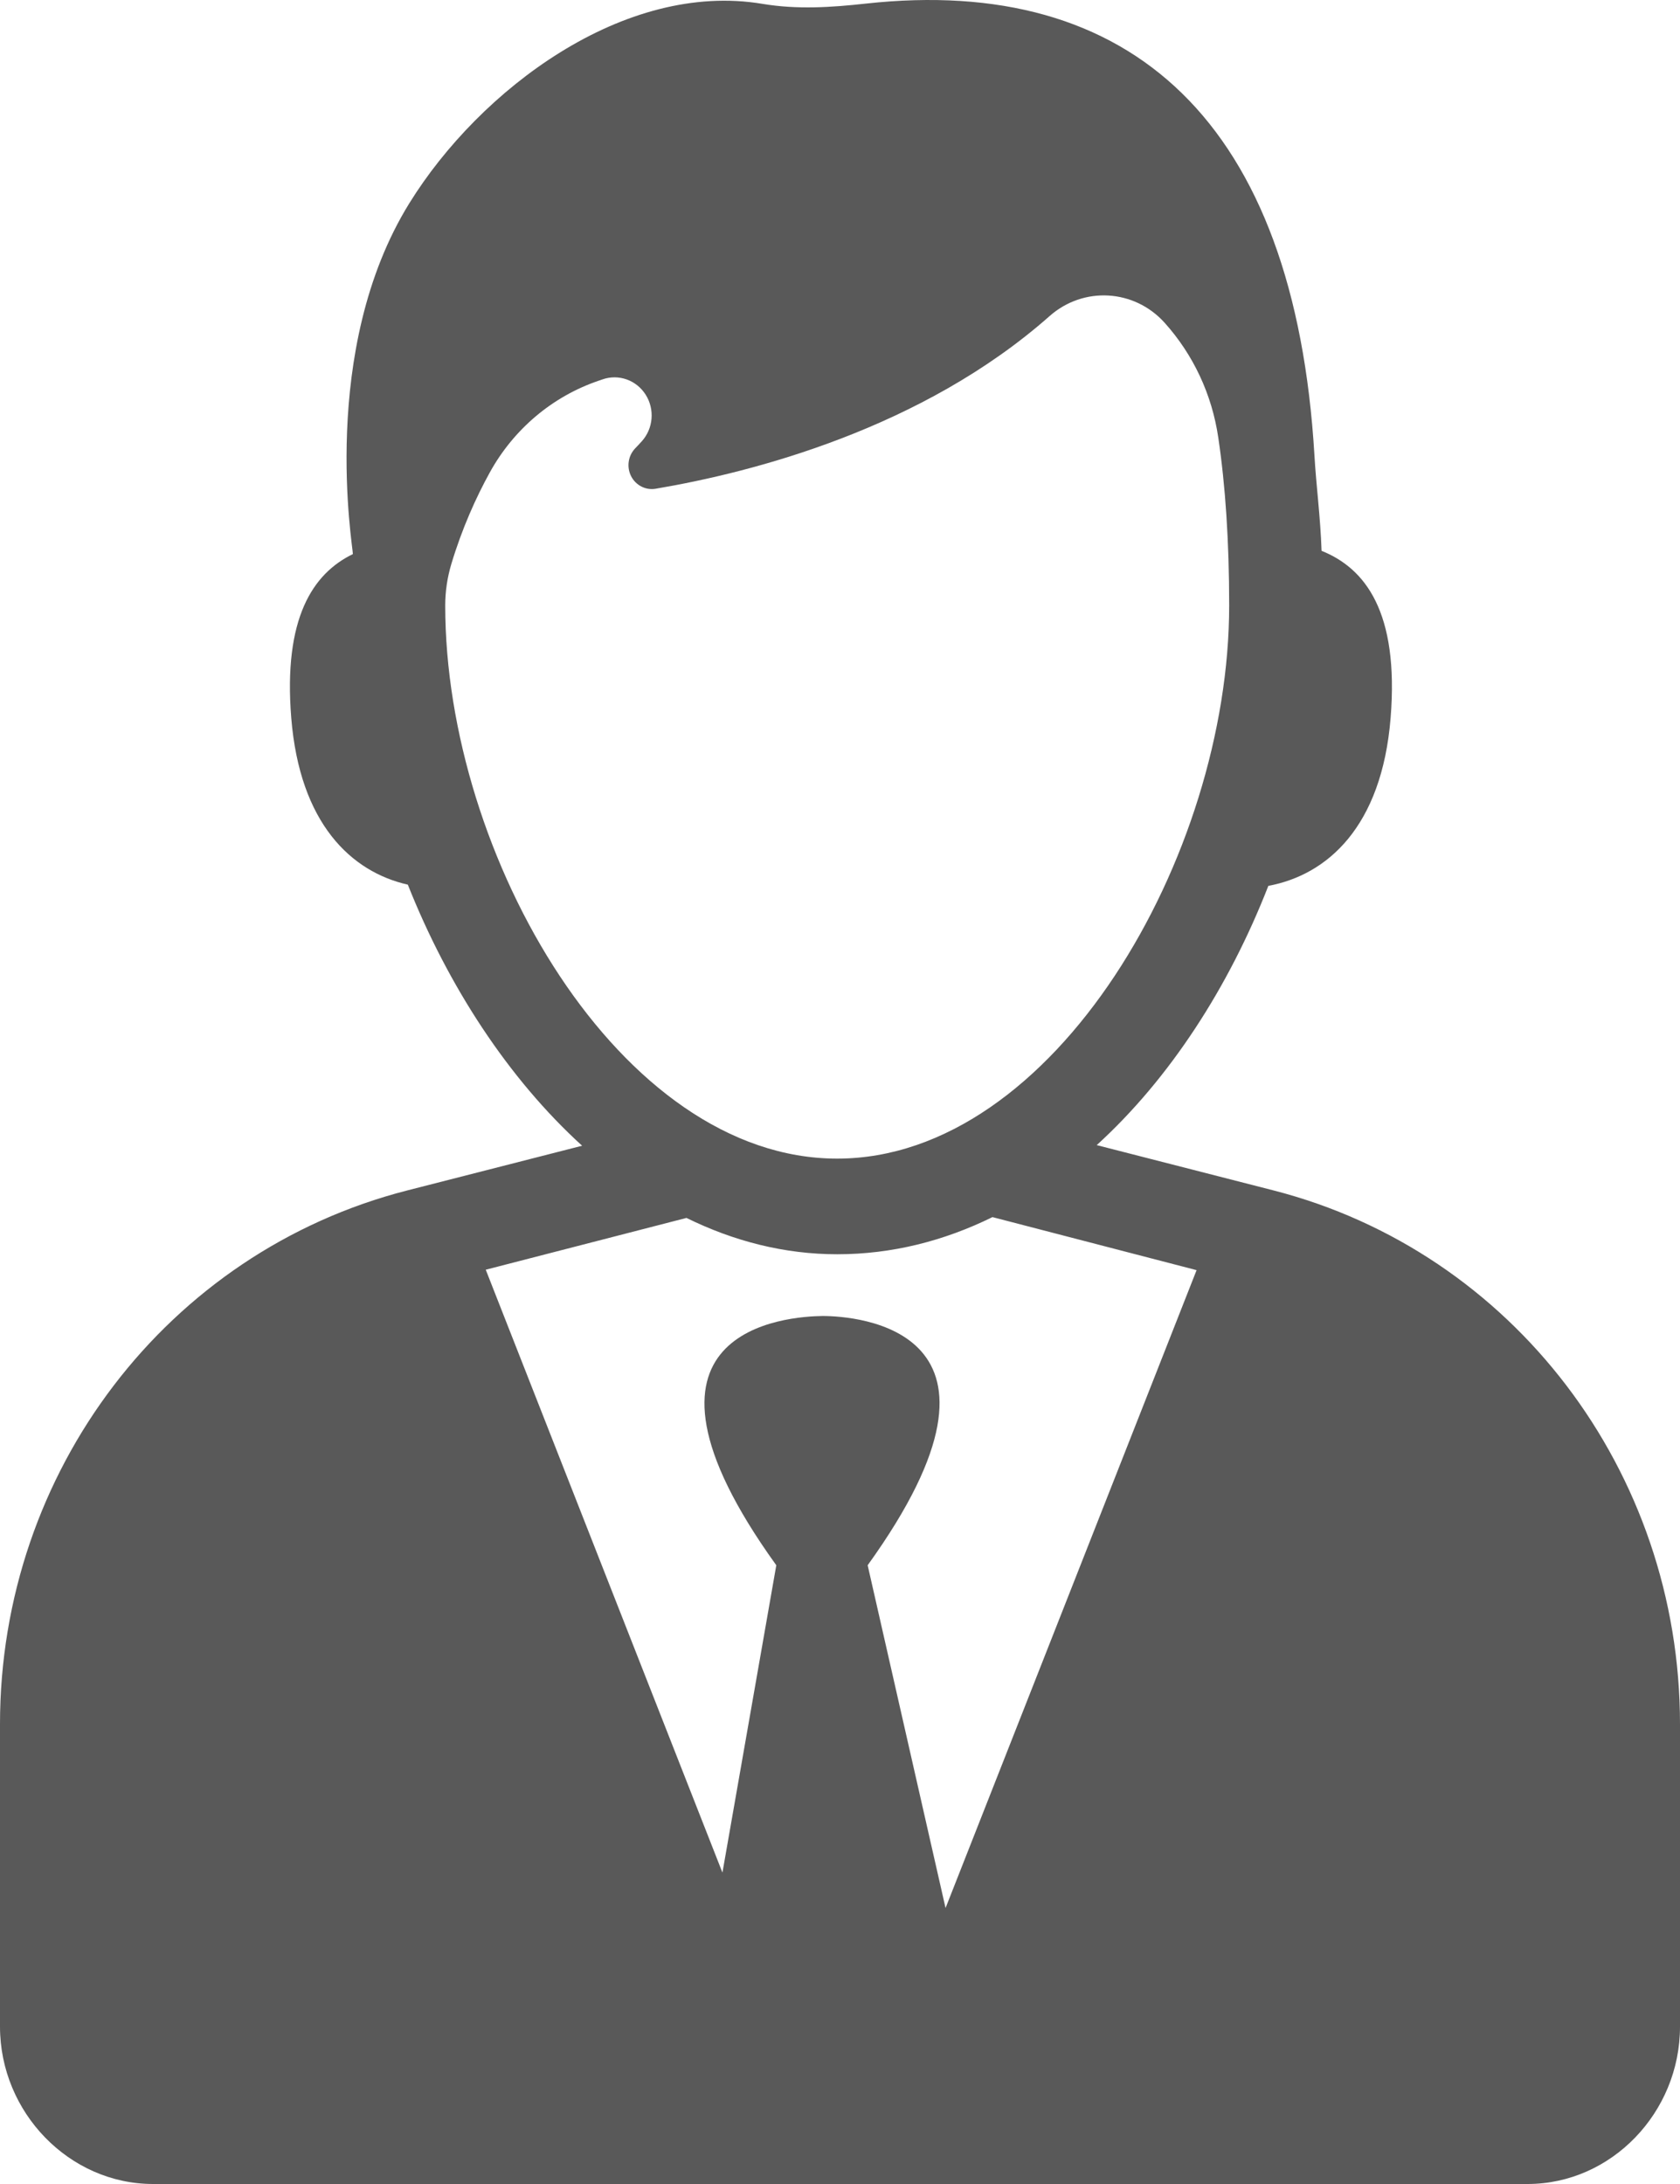 <?xml version="1.0" encoding="UTF-8"?>
<svg width="600px" height="780px" viewBox="0 0 600 780" version="1.1" xmlns="http://www.w3.org/2000/svg" xmlns:xlink="http://www.w3.org/1999/xlink">
    <!-- Generator: Sketch 48.2 (47327) - http://www.bohemiancoding.com/sketch -->
    <title>superior</title>
    <desc>Created with Sketch.</desc>
    <defs></defs>
    <g id="Page-1" stroke="none" stroke-width="1" fill="none" fill-rule="evenodd">
        <g id="superior" fill="#595959" fill-rule="nonzero">
            <path d="M454.798,425.142 L391.685,408.97 C417.797,385.189 438.907,352.468 452.981,316.379 C473.89,312.498 493.5,295.47 496.651,256.355 C499.686,218.556 487.564,202.965 471.99,196.725 C471.573,184.638 470.072,173.423 469.455,162.824 C462.418,43.41 403.874,-9.109 309.229,1.286 C296.824,2.653 284.684,3.44 272.362,1.388 C222.939,-6.937 171.348,31.973 146.219,72.541 C113.687,125.059 126.11,195.58 126.026,197.888 C111.769,204.811 101.148,220.693 104.016,256.355 C107.067,294.205 125.509,311.387 145.652,315.951 C160.026,352.16 181.536,385.206 207.898,409.192 L145.302,425.194 C59.862,447.127 0,525.46 0,615.743 L0,723.789 C0,754.459 24.745,780 54.659,780 L545.558,780 C575.472,780 600,754.459 600,723.806 L600,615.761 C599.983,525.443 540.222,447.076 454.798,425.142 Z M159.008,216.266 C159.008,211.239 159.742,206.299 161.176,201.478 C165.045,188.622 170.014,177.646 174.933,168.722 C183.453,153.285 197.26,141.625 213.668,136.018 C214.168,135.847 214.668,135.676 215.152,135.505 C220.921,133.471 227.274,135.727 230.592,140.959 C233.91,146.19 233.327,153.079 229.175,157.644 C228.391,158.499 227.607,159.354 226.807,160.174 C224.306,162.824 223.739,166.824 225.406,170.09 C227.074,173.355 230.609,175.15 234.144,174.552 C268.727,168.705 329.322,153.148 374.894,112.853 C386.983,102.185 405.108,103.245 415.93,115.264 C426.185,126.684 432.821,140.856 435.089,156.208 C437.64,173.355 438.991,193.238 438.991,216.266 C438.991,305.728 376.544,413.791 298.975,413.791 C221.455,413.791 159.008,305.745 159.008,216.266 Z M312.364,745.808 L288.253,745.808 L173.482,453.47 L245.166,434.972 C262.04,443.281 280.116,447.948 299.008,447.948 C318.584,447.948 337.193,443.178 354.451,434.682 L427.352,453.624 L312.364,745.808 Z M309.878,559.016 C371.003,474.12 305.301,470 293.785,470 C281.826,470.147 216.124,474.12 277.249,559.016 L240,771.593 L358.184,771.593 L309.878,559.016 Z" id="Shape"></path>
        </g>
    </g>
</svg>